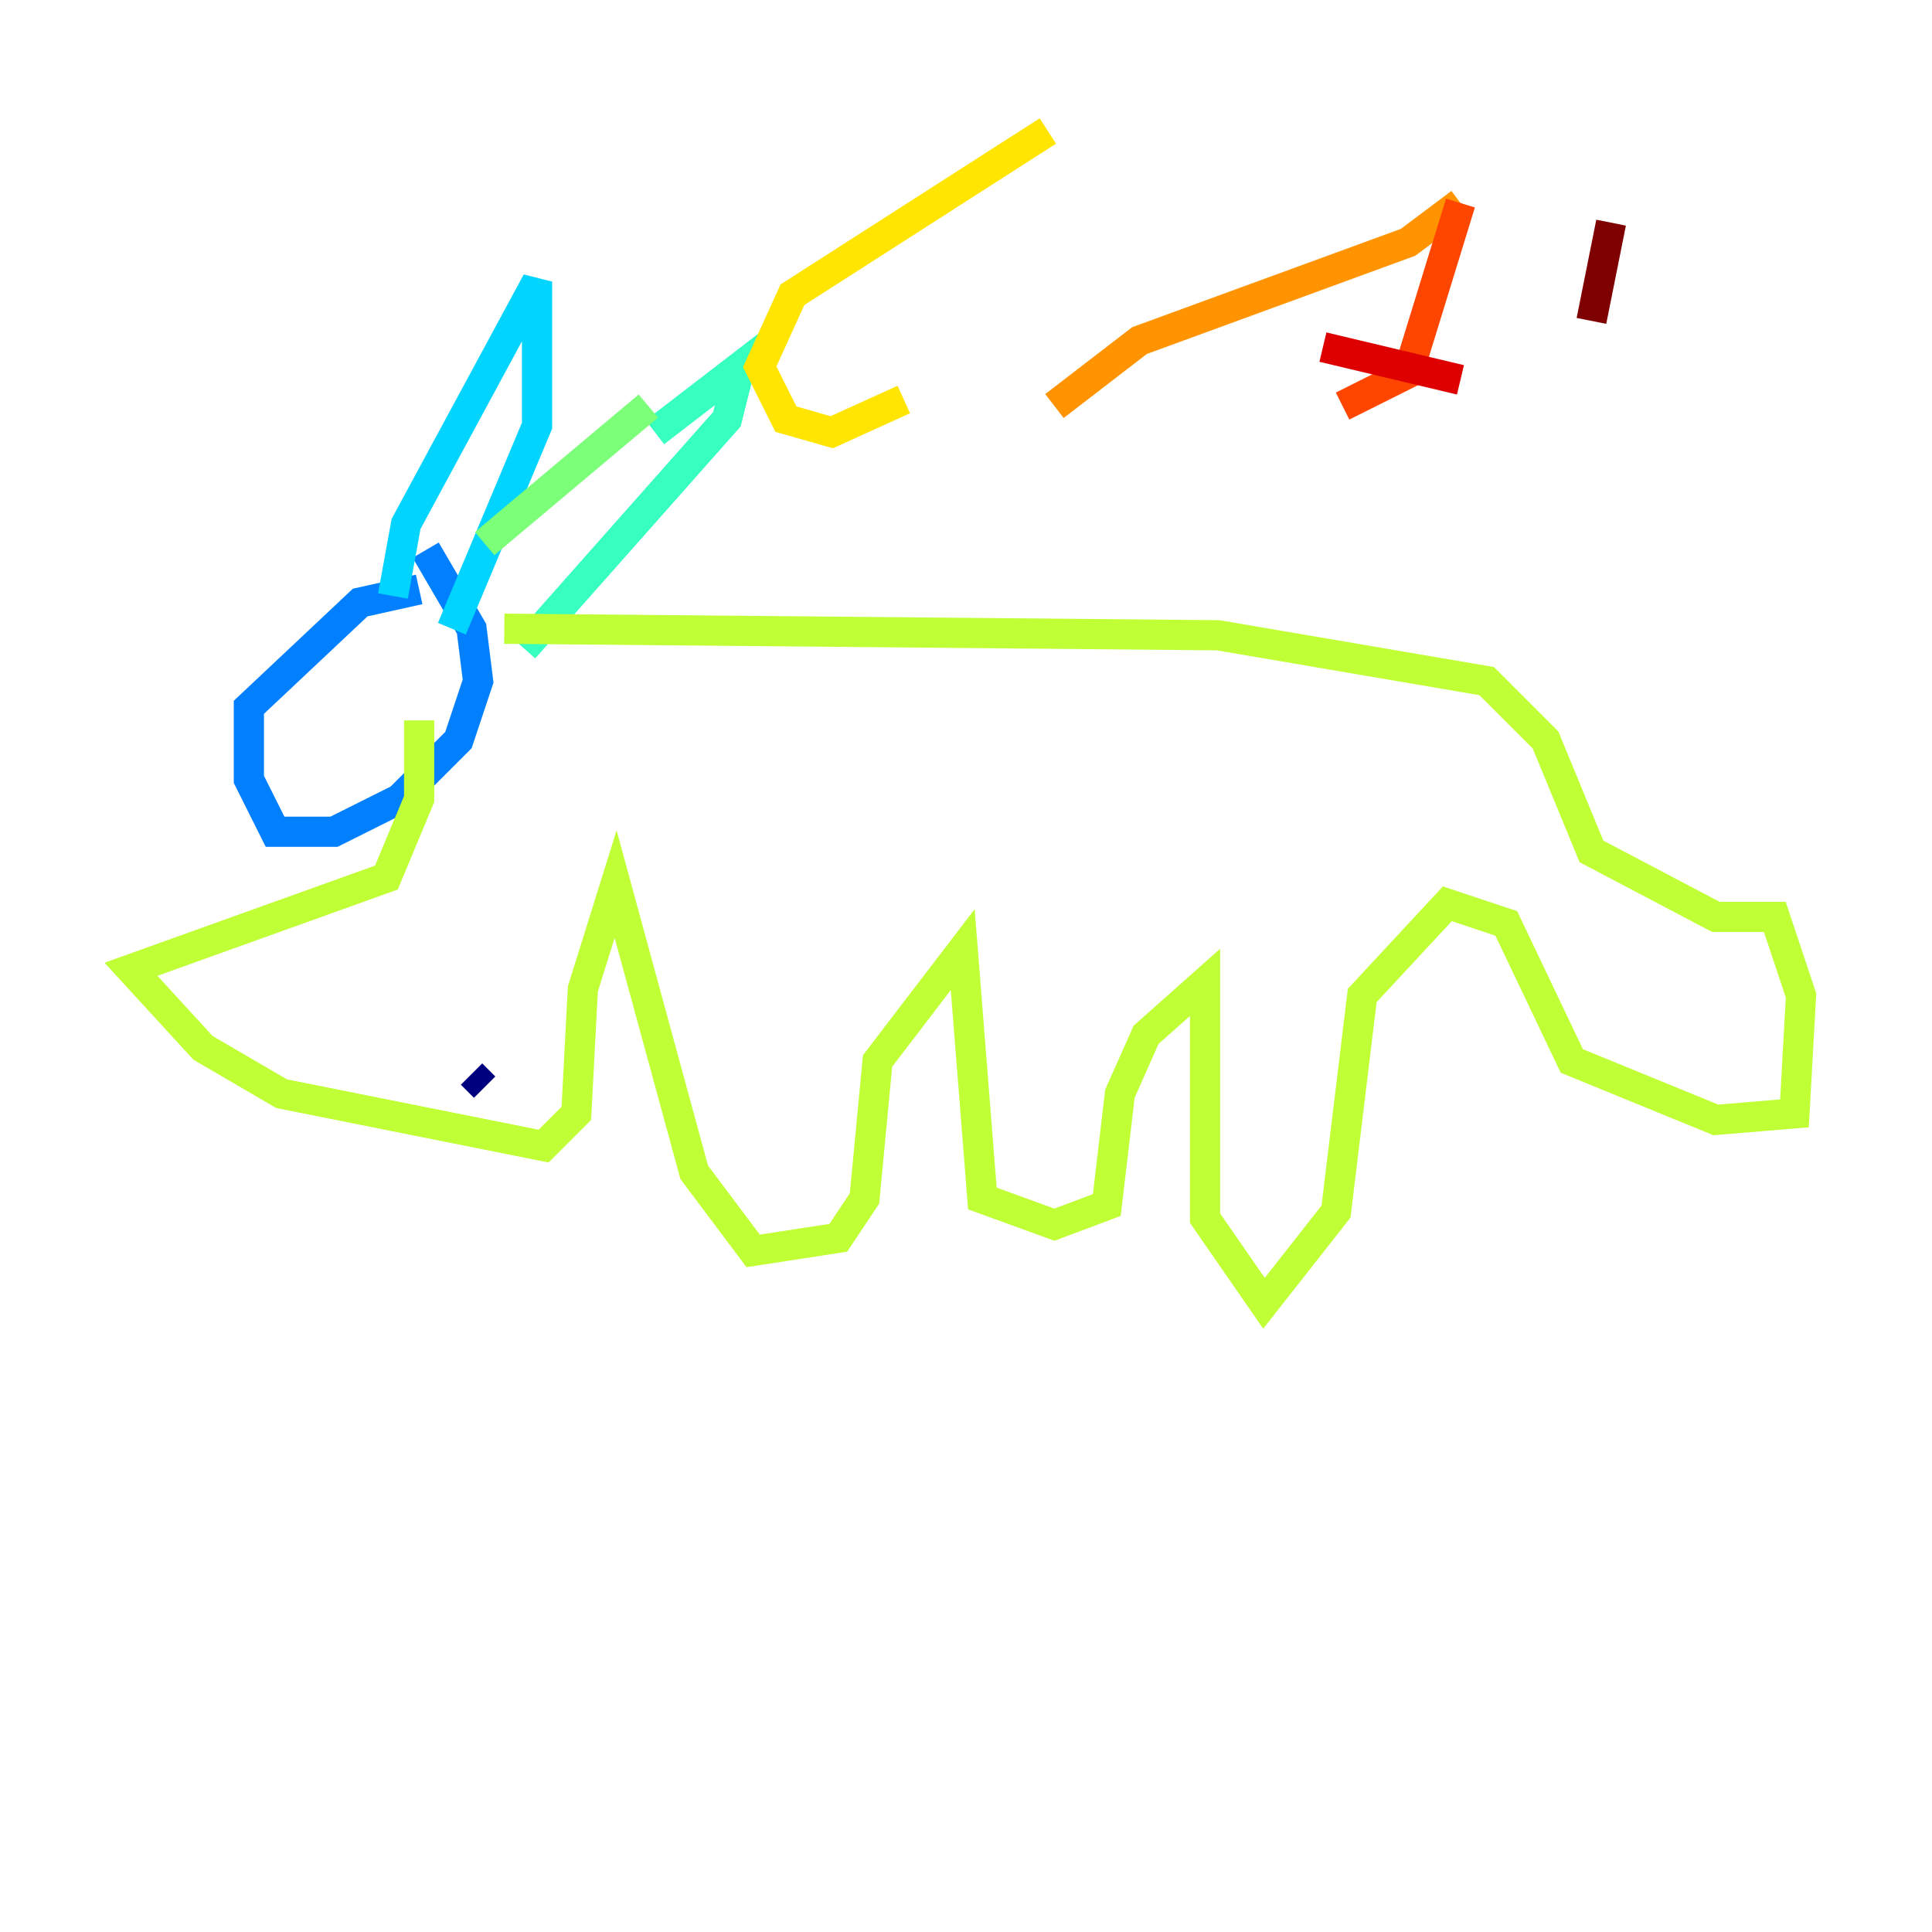 <?xml version="1.0" encoding="utf-8" ?>
<svg baseProfile="tiny" height="128" version="1.2" viewBox="0,0,128,128" width="128" xmlns="http://www.w3.org/2000/svg" xmlns:ev="http://www.w3.org/2001/xml-events" xmlns:xlink="http://www.w3.org/1999/xlink"><defs /><polyline fill="none" points="32.108,72.027 31.241,71.159" stroke="#00007f" stroke-width="2" /><polyline fill="none" points="31.241,72.027 31.241,72.027" stroke="#0000de" stroke-width="2" /><polyline fill="none" points="32.108,72.895 32.108,72.895" stroke="#0028ff" stroke-width="2" /><polyline fill="none" points="27.77,39.051 23.864,39.919 16.488,46.861 16.488,51.634 18.224,55.105 22.129,55.105 26.468,52.936 30.373,49.031 31.675,45.125 31.241,41.654 28.203,36.447" stroke="#0080ff" stroke-width="2" /><polyline fill="none" points="26.034,39.485 26.902,34.712 35.58,18.658 35.58,28.203 29.939,41.654" stroke="#00d4ff" stroke-width="2" /><polyline fill="none" points="43.39,28.637 49.031,24.298 48.163,27.77 34.712,42.956" stroke="#36ffc0" stroke-width="2" /><polyline fill="none" points="42.956,26.902 32.108,36.014" stroke="#7cff79" stroke-width="2" /><polyline fill="none" points="33.41,41.654 80.705,42.088 98.495,45.125 102.4,49.031 105.437,56.407 113.681,60.746 117.586,60.746 119.322,65.953 118.888,73.763 113.681,74.197 104.136,70.291 99.797,61.18 95.891,59.878 90.251,65.953 88.515,80.271 83.742,86.346 79.837,80.705 79.837,65.085 75.932,68.556 74.197,72.461 73.329,79.837 69.858,81.139 65.085,79.403 63.783,62.915 58.142,70.291 57.275,79.403 55.539,82.007 49.898,82.875 45.993,77.668 40.786,58.576 38.617,65.519 38.183,73.763 36.014,75.932 18.658,72.461 13.451,69.424 8.678,64.217 25.6,58.142 27.77,52.936 27.77,47.729" stroke="#c0ff36" stroke-width="2" /><polyline fill="none" points="69.424,8.678 52.502,19.525 50.332,24.298 52.068,27.77 55.105,28.637 59.878,26.468" stroke="#ffe500" stroke-width="2" /><polyline fill="none" points="69.858,26.902 75.498,22.563 93.288,16.054 96.759,13.451" stroke="#ff9400" stroke-width="2" /><polyline fill="none" points="96.759,13.451 93.288,24.732 88.949,26.902" stroke="#ff4600" stroke-width="2" /><polyline fill="none" points="87.647,22.997 96.759,25.166" stroke="#de0000" stroke-width="2" /><polyline fill="none" points="106.739,14.752 105.437,21.261" stroke="#7f0000" stroke-width="2" /></svg>